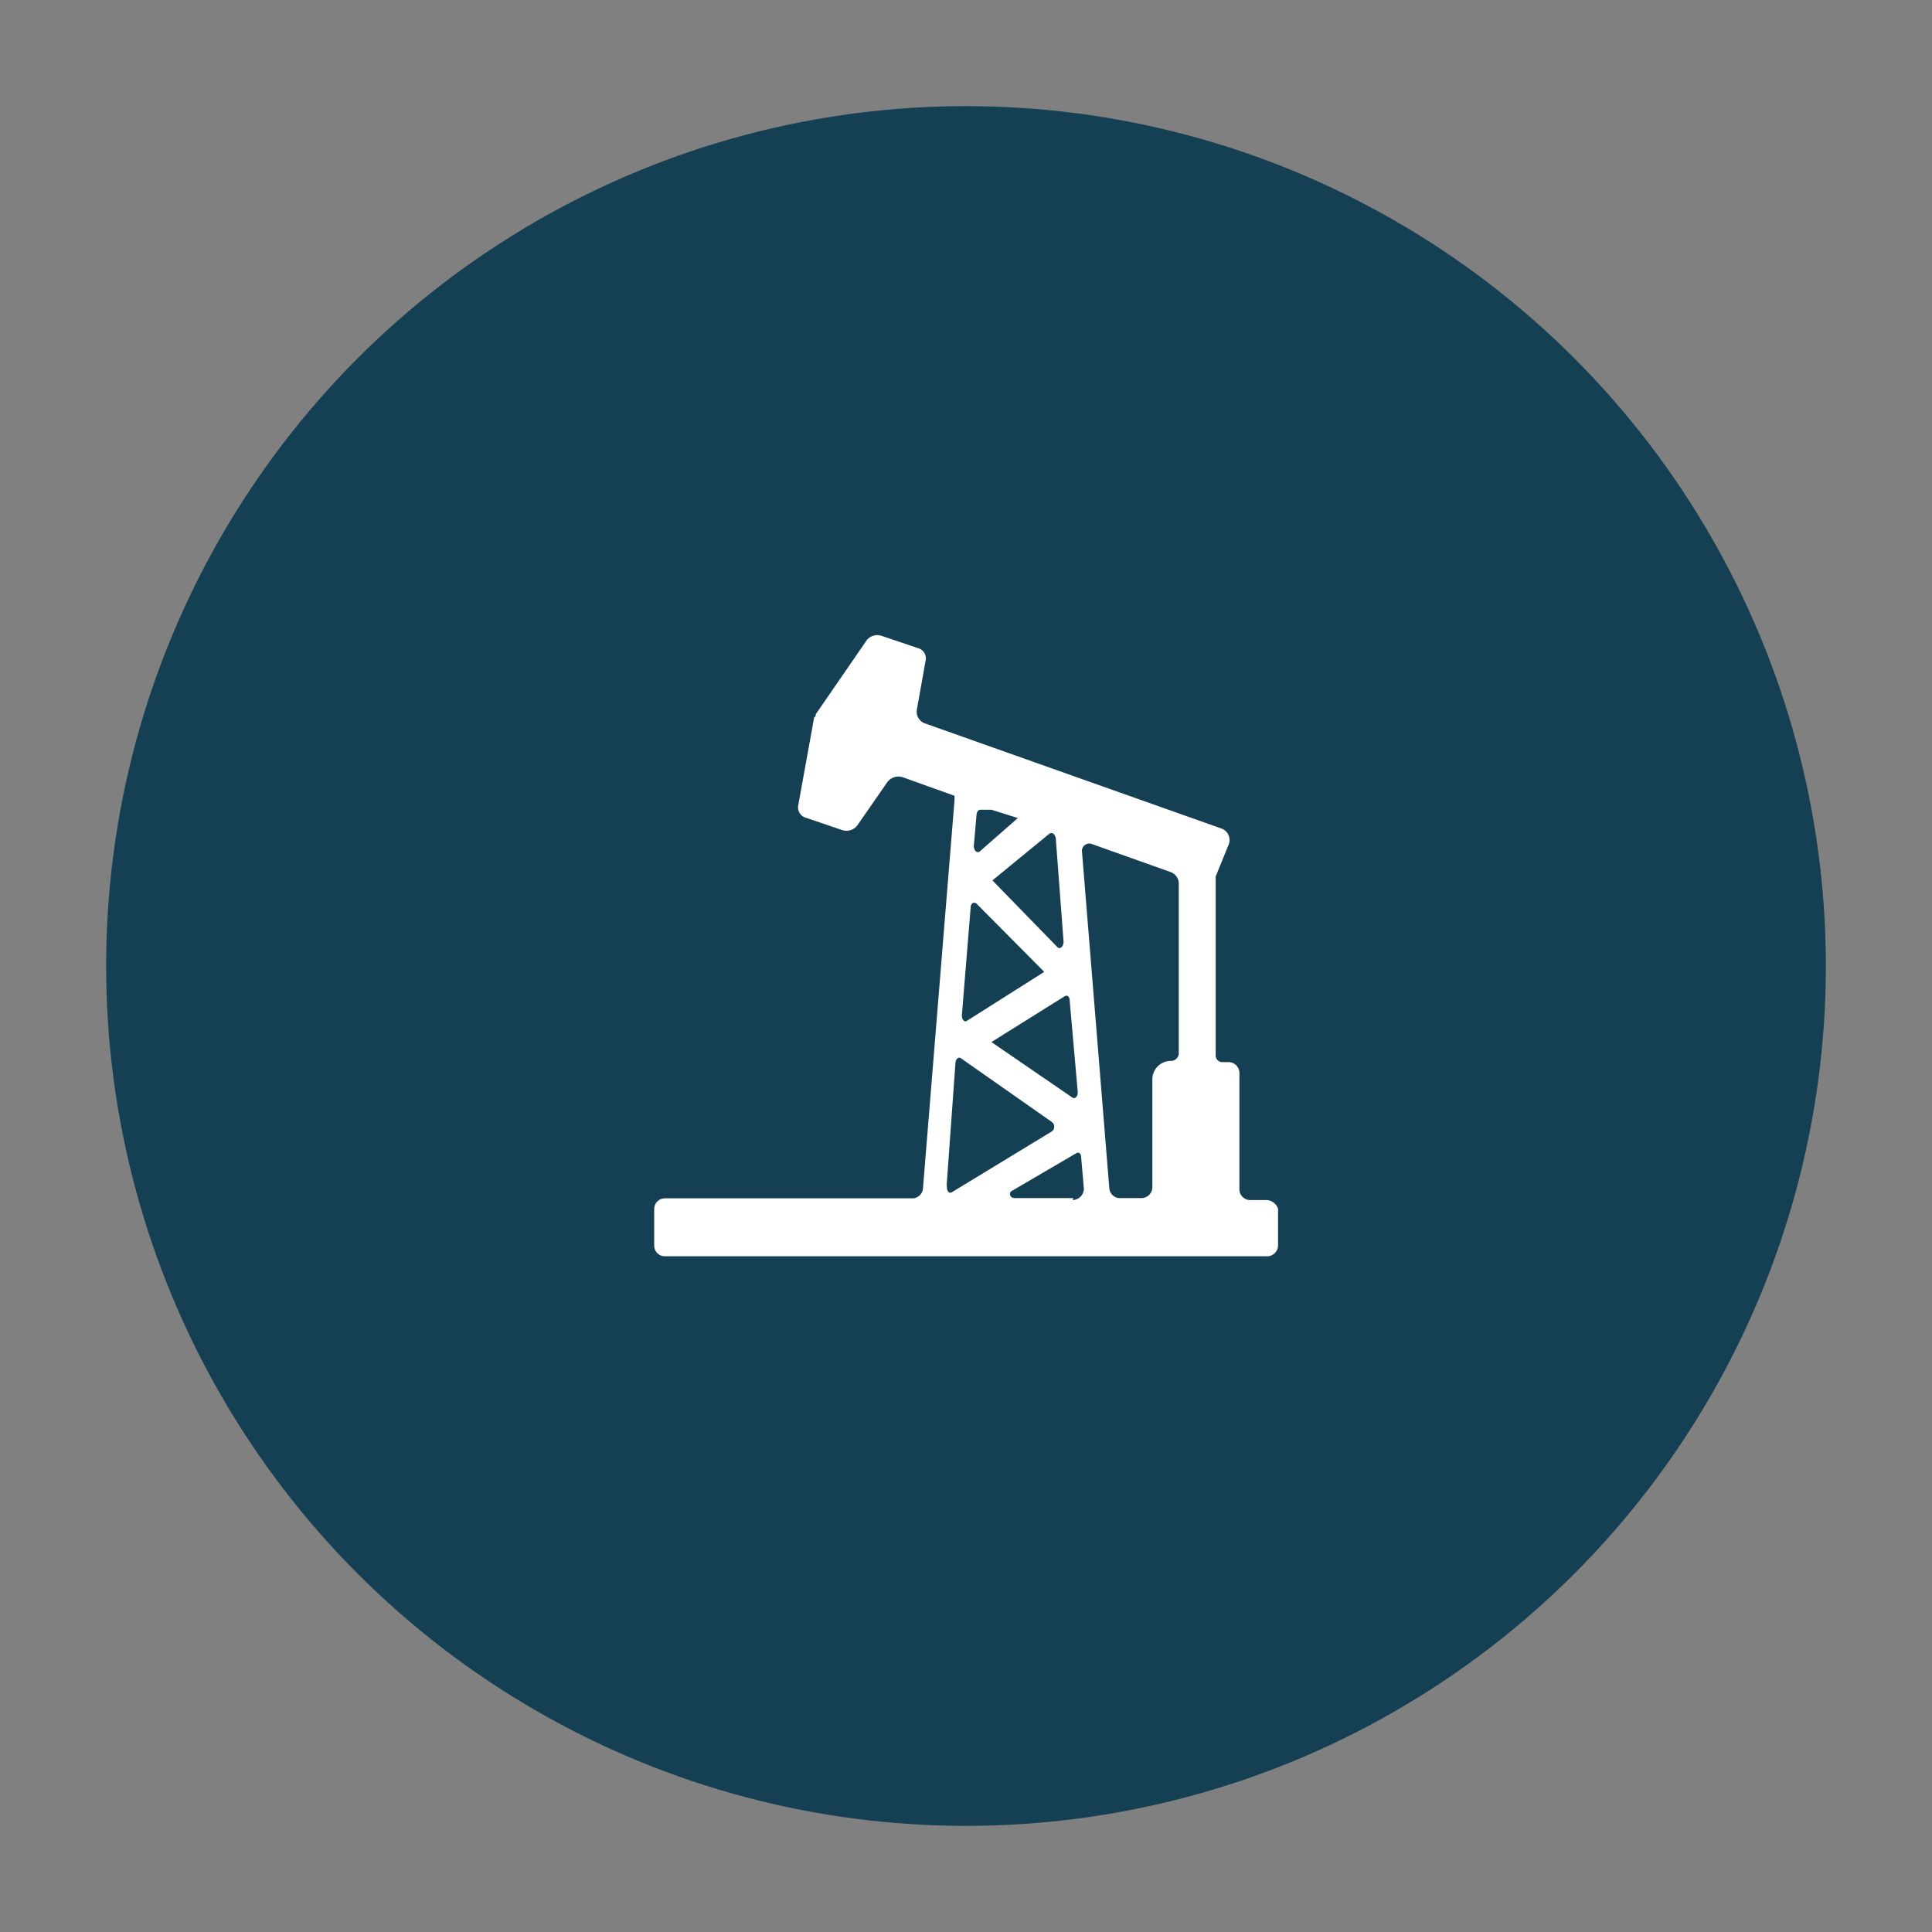 <svg id="Слой_1" data-name="Слой 1" xmlns="http://www.w3.org/2000/svg" viewBox="0 0 79 79"><rect x="0" y="0" width="79" height="79" fill="#808080" stroke="none"/><defs><style>.cls-1{fill:#153f53;}.cls-2{fill:#fff;}</style></defs><title>Иконка_01</title><circle class="cls-1" cx="39.5" cy="39.5" r="35.16"/><path class="cls-2" d="M51.75,49.07h-.61a.44.44,0,0,1-.46-.43V43.86a.45.45,0,0,0-.47-.43H50a.27.27,0,0,1-.29-.29V35.92s0,0,0-.08l.54-1.33a.5.5,0,0,0-.33-.64L37.85,29.59a.51.51,0,0,1-.36-.57L37.85,27a.43.43,0,0,0-.32-.5L36.05,26a.55.55,0,0,0-.61.18L33.36,29.2s0,.1-.07.14l-.65,3.59a.44.44,0,0,0,.32.51l1.47.5a.56.56,0,0,0,.62-.18L36.27,32a.57.57,0,0,1,.64-.22l2.12.76c0,.07,0,.11,0,.18L37.74,48.6a.44.44,0,0,1-.47.4H27.21a.44.44,0,0,0-.46.43v1.51a.44.44,0,0,0,.46.43H51.79a.45.45,0,0,0,.47-.43V49.43a.52.52,0,0,0-.51-.36ZM40.58,36h0v0l2.33-1.91c.11-.07.22,0,.26.18l.32,4.24c0,.18-.14.33-.25.22Zm2.12,3.74h0s0,0,0,0l-3.16,2c-.11.08-.21-.07-.21-.21l.36-4.42c0-.18.14-.25.25-.15Zm.83,1c.1-.07.21,0,.21.18l.33,3.74c0,.18-.11.29-.22.22l-3.31-2.27Zm-1.91-7.29h0L40.08,34.8c-.11.11-.26,0-.26-.21l.11-1.26c0-.11.07-.22.15-.22h.46Zm-2.91,15,.36-5c0-.14.14-.25.22-.18L43,45.87a.24.24,0,0,1,0,.4l-4.06,2.47c-.11.08-.22,0-.22-.21Zm5.18.54H41.48c-.18,0-.25-.22-.11-.29L44,47.16c.11-.07.21,0,.21.18l.11,1.26a.47.47,0,0,1-.46.47Zm3.23-4.92v4.49a.45.45,0,0,1-.47.43h-.82a.44.44,0,0,1-.47-.4l-1.12-13.8a.3.3,0,0,1,.4-.28l3.23,1.15a.51.51,0,0,1,.33.43v7a.32.32,0,0,1-.29.29.76.76,0,0,0-.79.72Z"/></svg>